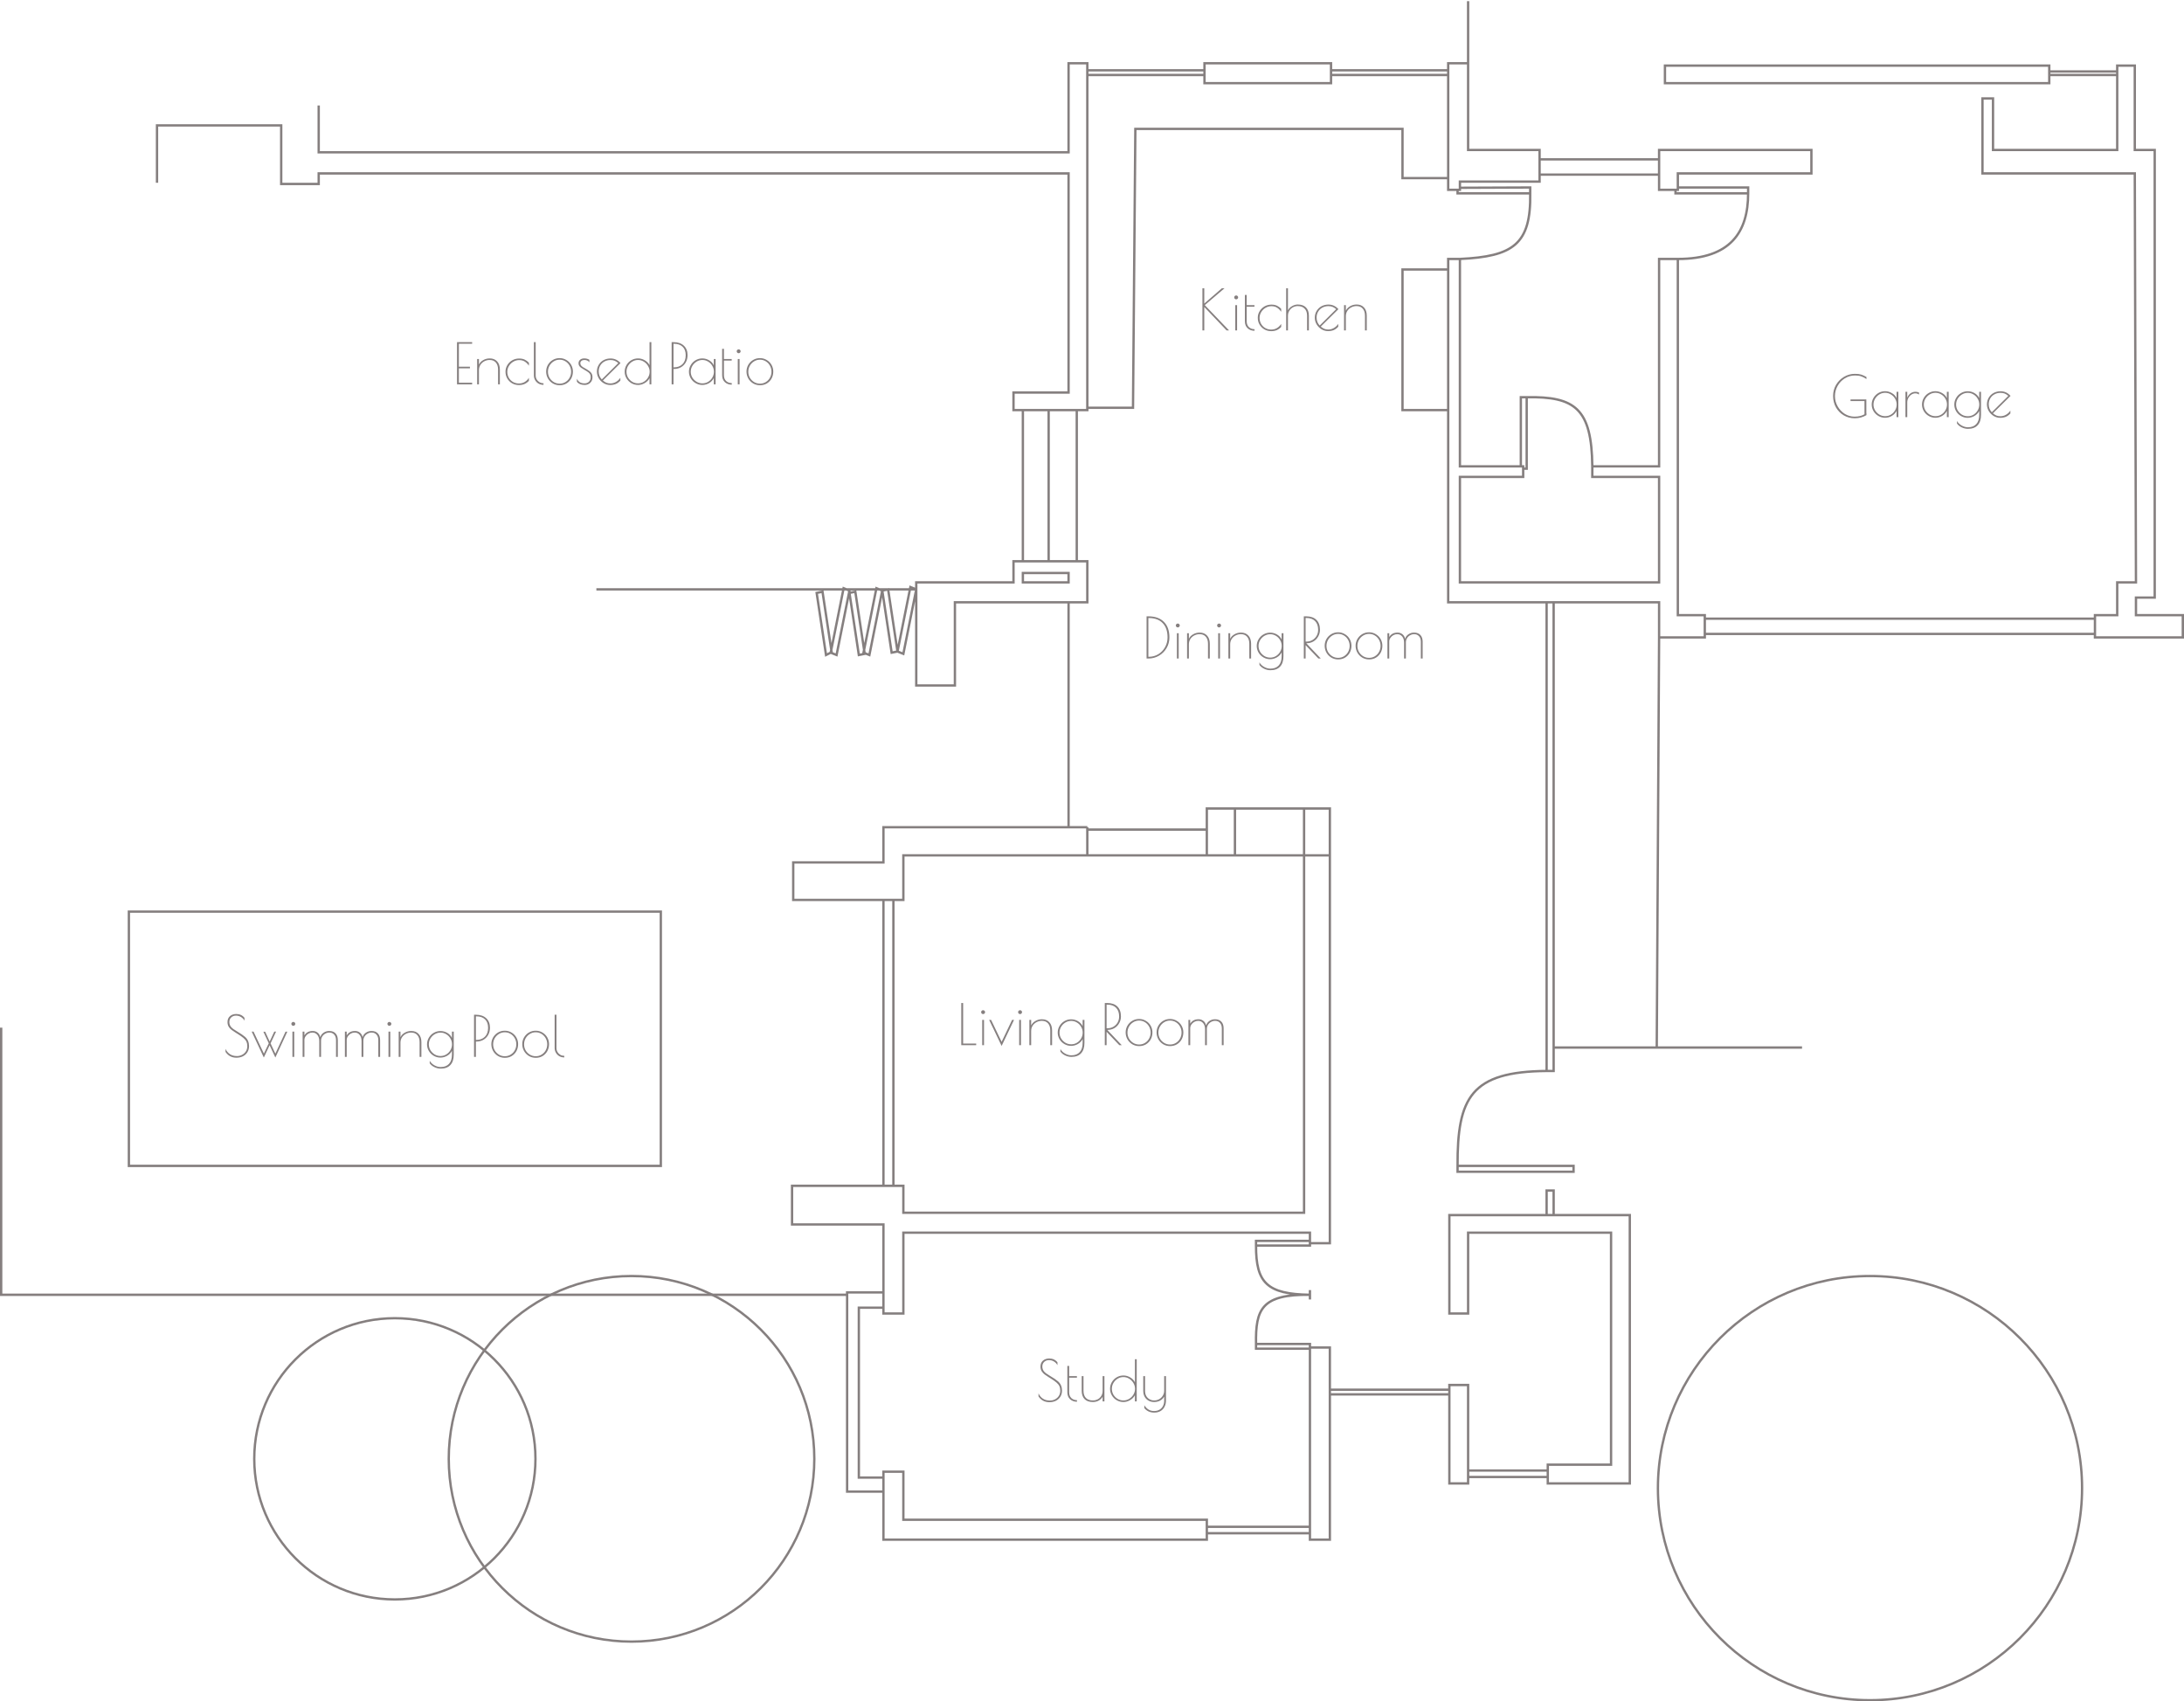 <svg width="932" height="726" viewBox="0 0 932 726" fill="none" xmlns="http://www.w3.org/2000/svg">
<path d="M903.5 32V64H850.5V42H846V74H911L911.5 248.5H903.5V262.5H894V264M903.5 32H874.5M903.5 32V30.5M874.5 32V35.5H710.5V28H874.5V30.5M874.5 32V30.5M716 110.5H708V199H679.5M716 110.5V262.5H727.5V264M716 110.5C738.5 110.5 746 99 746 82.5M679.5 199V203.5H708V248.5H623V203.5H650V200M679.5 199C679.243 174.391 672.157 169.113 651.5 169.5M708 272H727.5V270.5M708 272V257H663M708 272L707 447M623 110.5H618V115M623 110.5V199H649M623 110.5C645.679 109.431 653.374 104.309 653 82.5M663 257H660M663 257V447M618.5 593V591H626.5V627.5M618.5 593H567.5M618.5 593V595M559 575H567.5V595M559 575V651.5M559 575V573.5H536M626.5 27H618V30M626.5 27V64H657V68M626.5 27V0.5M618 30H568M618 30V32M618 32H568M618 32V76M894 264H727.5M894 264V270.5M727.5 264V270.5M514 32V35.5H568V27H514V30M514 32V31.25V30M514 32H464M464 30H514M136 45V65H456V27H464V174M456 257H464V239.5H459.5M456 257H407.5V292.5H391V251.5M456 257V353H464M464 353H377V368H338.5V384H377M464 353V365H385.5V384H381.25M515 365H527M515 365V354M515 365H464.5M567.5 365V345H556.5M567.5 365H556.5M567.5 365V530.5H559M556.5 345V365M556.5 345H527M556.5 365H527M556.5 365V517.5H385.5V506H381.25M527 345H515V354M527 345V365M515 354H464.5M559 530.5V531.5H536M559 530.5V529.5M377 506H338V522.5H377V551.5M377 506V384M377 506H381.25M377 384H381.25M381.25 384V506M377 558V560.5H385.5V526H559V529.5M377 558H366.5V630.5H377M377 558V551.5M377 630.5V636.5M377 630.5V628H385.5V648.5H515V651.5M377 636.5H361.5V552.5M377 636.5V657H515V654.25M377 551.5H361.5V552.5M559 651.5H515M559 651.5V654.25M515 651.5V654.25M515 654.25H559M559 654.25V657H567.5V595M660 257H618V175M660 257V449.5V457M663 518.5H695.5V633H660.5V630.25M663 518.5V508H660V518.5M663 518.5H660M660 518.5H618.5V560.5H626.5V526H687.5V625H660.5V627.5M622 497.5V500H671.5V497.5H622ZM622 497.5C621.865 468.301 627.759 457.266 660 457M707 447H663M707 447H769M663 447V457H660M894 270.5V272H931.5V262.5H911.5V255H919.5V159.5V64H911V28H903.5V30V30.5M894 270.5H727.5M746 82.5V80H716M746 82.5H715V81M715 81H716V80M715 81H708V74.5M716 80V74H773V64H708V68M903.5 30.5H874.5M653 82.5V80L623 80.125M653 82.5H622V81M622 81H623V80.125M622 81H618V76M623 80.125V79.25V77.5H657V74.5M650 200V199H649M650 200H651.5V169.5M651.5 169.5H649V199M618 76H598.5V55H484.5L483.5 174H464M464 174V175H459.5M618 115H598.5V175H618M618 115V175M436.5 175H432.5V167.5H456V74H136V78.5H120V53.5H88.5H67V78M436.5 175V239.5M436.5 175H447.5M436.5 239.5H432.5V248.5H391V251.5M436.5 239.5H447.5M447.5 239.5V175M447.5 239.5H459.5M447.5 175H459.5M459.5 175V239.5M391 251.5L388.5 250.5L383 278M391 251.5L385.5 279L383 278M391 251.5H254.5M383 278L379 251.5L376.5 252M383 278L380.5 278.5L376.5 252M376.5 252L374 251L368.5 278.5L371 279.5L376.5 252ZM355 279L351 252.5L348.5 253L352.5 279.5L354.5 278.5M354.5 278.5L360 251L362.5 252L357 279.5L354.5 278.5ZM708 68H657M708 68V74.5M657 68V74.5M708 74.5H657M361.5 552.5H0.5V438.5M660.5 627.5H626.5M660.5 627.5V630.25M626.5 627.5V630.25M626.5 630.25V633H618.5V595M626.5 630.25H660.5M618.5 595H567.5M536 531.5V529.5H559M536 531.5C535.951 547.345 540.635 552.241 559 552.5C538.482 552.258 535.738 558.534 536 573.5M536 573.5V575.5H559.5M559 550.5V554.5M456 244.5V248.5H436.5V244.5H456ZM369 279L365 252.5L362.5 253L366.5 279.5L369 279ZM282 389H55V497.5H282V389Z" stroke="#857F7F"/>
<circle r="90.5" transform="matrix(-1 0 0 1 798 635)" stroke="#857F7F"/>
<circle r="78" transform="matrix(-1 0 0 1 269.5 622.5)" stroke="#857F7F"/>
<circle r="60" transform="matrix(-1 0 0 1 168.5 622.5)" stroke="#857F7F"/>
<path d="M791.617 160.216C790.033 160.216 788.585 160.624 787.273 161.44C785.977 162.24 784.945 163.32 784.177 164.68C783.425 166.024 783.049 167.472 783.049 169.024C783.049 170.592 783.433 172.048 784.201 173.392C784.969 174.736 785.985 175.808 787.249 176.608C788.529 177.392 789.905 177.784 791.377 177.784C792.241 177.784 793.009 177.704 793.681 177.544C794.369 177.384 795.025 177.128 795.649 176.776V171.136H789.697V170.44H796.441V176.272L796.489 176.248V177.136C795.721 177.6 794.929 177.936 794.113 178.144C793.313 178.368 792.433 178.48 791.473 178.48C789.793 178.48 788.249 178.072 786.841 177.256C785.433 176.424 784.313 175.288 783.481 173.848C782.665 172.392 782.257 170.76 782.257 168.952C782.257 167.208 782.681 165.616 783.529 164.176C784.393 162.736 785.537 161.6 786.961 160.768C788.401 159.936 789.929 159.52 791.545 159.52C792.665 159.52 793.553 159.624 794.209 159.832C794.865 160.024 795.625 160.368 796.489 160.864V161.752C795.673 161.192 794.913 160.8 794.209 160.576C793.521 160.336 792.657 160.216 791.617 160.216ZM804.44 178.264C803.416 178.264 802.464 178.008 801.584 177.496C800.704 176.984 800.008 176.296 799.496 175.432C798.984 174.552 798.728 173.608 798.728 172.6C798.728 171.592 798.984 170.656 799.496 169.792C800.008 168.912 800.704 168.216 801.584 167.704C802.464 167.192 803.416 166.936 804.44 166.936C805.48 166.936 806.464 167.216 807.392 167.776C808.32 168.32 808.968 169.032 809.336 169.912V167.2H810.104V178H809.336V175.312C808.904 176.208 808.232 176.928 807.32 177.472C806.424 178 805.464 178.264 804.44 178.264ZM804.488 177.592C805.368 177.592 806.184 177.368 806.936 176.92C807.688 176.456 808.28 175.848 808.712 175.096C809.16 174.328 809.384 173.496 809.384 172.6C809.384 171.72 809.16 170.896 808.712 170.128C808.264 169.36 807.664 168.752 806.912 168.304C806.16 167.84 805.344 167.608 804.464 167.608C803.584 167.608 802.76 167.84 801.992 168.304C801.24 168.768 800.632 169.384 800.168 170.152C799.72 170.92 799.496 171.744 799.496 172.624C799.496 173.504 799.72 174.328 800.168 175.096C800.632 175.848 801.248 176.456 802.016 176.92C802.784 177.368 803.608 177.592 804.488 177.592ZM813.133 167.2H813.901V169.696C814.221 168.912 814.685 168.296 815.293 167.848C815.917 167.4 816.621 167.176 817.405 167.176C817.901 167.176 818.405 167.28 818.917 167.488V168.376C818.453 168.024 817.933 167.848 817.357 167.848C816.781 167.848 816.221 168.024 815.677 168.376C815.149 168.728 814.717 169.2 814.381 169.792C814.061 170.384 813.901 171.016 813.901 171.688V178H813.133V167.2ZM825.909 178.264C824.885 178.264 823.933 178.008 823.053 177.496C822.173 176.984 821.477 176.296 820.965 175.432C820.453 174.552 820.197 173.608 820.197 172.6C820.197 171.592 820.453 170.656 820.965 169.792C821.477 168.912 822.173 168.216 823.053 167.704C823.933 167.192 824.885 166.936 825.909 166.936C826.949 166.936 827.933 167.216 828.861 167.776C829.789 168.32 830.437 169.032 830.805 169.912V167.2H831.573V178H830.805V175.312C830.373 176.208 829.701 176.928 828.789 177.472C827.893 178 826.933 178.264 825.909 178.264ZM825.957 177.592C826.837 177.592 827.653 177.368 828.405 176.92C829.157 176.456 829.749 175.848 830.181 175.096C830.629 174.328 830.853 173.496 830.853 172.6C830.853 171.72 830.629 170.896 830.181 170.128C829.733 169.36 829.133 168.752 828.381 168.304C827.629 167.84 826.813 167.608 825.933 167.608C825.053 167.608 824.229 167.84 823.461 168.304C822.709 168.768 822.101 169.384 821.637 170.152C821.189 170.92 820.965 171.744 820.965 172.624C820.965 173.504 821.189 174.328 821.637 175.096C822.101 175.848 822.717 176.456 823.485 176.92C824.253 177.368 825.077 177.592 825.957 177.592ZM839.81 182.992C838.898 182.992 838.01 182.784 837.146 182.368C836.282 181.952 835.61 181.408 835.13 180.736V179.632C835.546 180.4 836.194 181.04 837.074 181.552C837.97 182.064 838.882 182.32 839.81 182.32C841.346 182.32 842.53 181.864 843.362 180.952C844.194 180.056 844.61 178.736 844.61 176.992V175.384C844.178 176.248 843.498 176.952 842.57 177.496C841.658 178.024 840.698 178.288 839.69 178.288C838.666 178.288 837.714 178.032 836.834 177.52C835.954 177.008 835.258 176.32 834.746 175.456C834.234 174.576 833.978 173.632 833.978 172.624C833.978 171.616 834.234 170.68 834.746 169.816C835.258 168.936 835.954 168.24 836.834 167.728C837.714 167.216 838.666 166.96 839.69 166.96C840.746 166.96 841.722 167.224 842.618 167.752C843.514 168.28 844.178 168.992 844.61 169.888V167.2H845.378V176.992C845.378 178.96 844.898 180.448 843.938 181.456C842.994 182.48 841.618 182.992 839.81 182.992ZM839.738 177.616C840.618 177.616 841.434 177.392 842.186 176.944C842.938 176.48 843.53 175.872 843.962 175.12C844.41 174.352 844.634 173.52 844.634 172.624C844.634 171.728 844.41 170.904 843.962 170.152C843.53 169.384 842.938 168.776 842.186 168.328C841.434 167.864 840.618 167.632 839.738 167.632C838.842 167.632 838.01 167.864 837.242 168.328C836.49 168.776 835.882 169.384 835.418 170.152C834.97 170.904 834.746 171.728 834.746 172.624C834.746 173.52 834.97 174.352 835.418 175.12C835.882 175.872 836.49 176.48 837.242 176.944C838.01 177.392 838.842 177.616 839.738 177.616ZM853.663 177.616C854.495 177.616 855.287 177.4 856.039 176.968C856.791 176.536 857.415 175.944 857.911 175.192V176.416C857.319 177.072 856.671 177.552 855.967 177.856C855.263 178.144 854.463 178.288 853.567 178.288C852.575 178.288 851.639 178.024 850.759 177.496C849.895 176.968 849.199 176.264 848.671 175.384C848.159 174.504 847.903 173.568 847.903 172.576C847.903 171.504 848.159 170.544 848.671 169.696C849.183 168.832 849.879 168.16 850.759 167.68C851.655 167.2 852.647 166.96 853.735 166.96C855.399 166.96 856.815 167.616 857.983 168.928L850.447 176.368C850.975 176.8 851.487 177.12 851.983 177.328C852.479 177.52 853.039 177.616 853.663 177.616ZM848.671 172.504C848.671 173.832 849.111 174.968 849.991 175.912L857.023 168.928C856.495 168.464 855.983 168.136 855.487 167.944C854.991 167.736 854.399 167.632 853.711 167.632C852.735 167.632 851.863 167.848 851.095 168.28C850.343 168.696 849.751 169.272 849.319 170.008C848.887 170.744 848.671 171.576 848.671 172.504Z" fill="#857F7F"/>
<path d="M523.443 141L513.915 130.992V141H513.123V123H513.915V129.528L521.427 123H522.555L514.131 130.2L524.499 141H523.443ZM527.526 127.728C527.302 127.728 527.102 127.648 526.926 127.488C526.766 127.328 526.686 127.128 526.686 126.888C526.686 126.664 526.766 126.472 526.926 126.312C527.102 126.152 527.302 126.072 527.526 126.072C527.75 126.072 527.942 126.152 528.102 126.312C528.278 126.472 528.366 126.664 528.366 126.888C528.366 127.128 528.278 127.328 528.102 127.488C527.942 127.648 527.75 127.728 527.526 127.728ZM527.142 130.2H527.91V141H527.142V130.2ZM535.353 141.144C534.169 141.144 533.185 140.784 532.401 140.064C531.633 139.344 531.249 138.352 531.249 137.088V125.856H532.017V130.2H535.329V130.872H532.017V137.088C532.017 138.144 532.329 138.976 532.953 139.584C533.593 140.176 534.393 140.472 535.353 140.472V141.144ZM542.459 141.312C541.419 141.312 540.459 141.064 539.579 140.568C538.715 140.072 538.027 139.392 537.515 138.528C537.003 137.664 536.747 136.688 536.747 135.6C536.747 134.592 537.003 133.664 537.515 132.816C538.027 131.952 538.723 131.264 539.603 130.752C540.499 130.24 541.483 129.984 542.555 129.984C543.451 129.984 544.219 130.128 544.859 130.416C545.499 130.704 546.123 131.152 546.731 131.76V133.056C546.203 132.272 545.611 131.68 544.955 131.28C544.315 130.864 543.515 130.656 542.555 130.656C541.675 130.656 540.843 130.888 540.059 131.352C539.291 131.8 538.675 132.408 538.211 133.176C537.747 133.944 537.515 134.768 537.515 135.648C537.515 136.608 537.739 137.472 538.187 138.24C538.635 138.992 539.235 139.584 539.987 140.016C540.755 140.432 541.579 140.64 542.459 140.64C544.251 140.64 545.675 139.832 546.731 138.216V139.512C546.155 140.12 545.515 140.576 544.811 140.88C544.123 141.168 543.339 141.312 542.459 141.312ZM548.856 123H549.624V132.432C549.96 131.712 550.528 131.12 551.328 130.656C552.144 130.176 552.968 129.936 553.8 129.936C555.32 129.936 556.488 130.352 557.304 131.184C558.136 132.016 558.552 133.192 558.552 134.712V141H557.784V134.712C557.784 133.4 557.432 132.392 556.728 131.688C556.04 130.968 555.064 130.608 553.8 130.608C553.032 130.608 552.328 130.792 551.688 131.16C551.048 131.512 550.544 132.008 550.176 132.648C549.808 133.272 549.624 133.96 549.624 134.712V141H548.856V123ZM566.838 140.616C567.67 140.616 568.462 140.4 569.214 139.968C569.966 139.536 570.59 138.944 571.086 138.192V139.416C570.494 140.072 569.846 140.552 569.142 140.856C568.438 141.144 567.638 141.288 566.742 141.288C565.75 141.288 564.814 141.024 563.934 140.496C563.07 139.968 562.374 139.264 561.846 138.384C561.334 137.504 561.078 136.568 561.078 135.576C561.078 134.504 561.334 133.544 561.846 132.696C562.358 131.832 563.054 131.16 563.934 130.68C564.83 130.2 565.822 129.96 566.91 129.96C568.574 129.96 569.99 130.616 571.158 131.928L563.622 139.368C564.15 139.8 564.662 140.12 565.158 140.328C565.654 140.52 566.214 140.616 566.838 140.616ZM561.846 135.504C561.846 136.832 562.286 137.968 563.166 138.912L570.198 131.928C569.67 131.464 569.158 131.136 568.662 130.944C568.166 130.736 567.574 130.632 566.886 130.632C565.91 130.632 565.038 130.848 564.27 131.28C563.518 131.696 562.926 132.272 562.494 133.008C562.062 133.744 561.846 134.576 561.846 135.504ZM573.559 130.2H574.327V132.6C574.679 131.8 575.279 131.16 576.127 130.68C576.975 130.184 577.911 129.936 578.935 129.936C580.263 129.936 581.311 130.36 582.079 131.208C582.863 132.04 583.255 133.208 583.255 134.712V141H582.487V134.712C582.487 133.416 582.167 132.408 581.527 131.688C580.903 130.968 580.023 130.608 578.887 130.608C578.055 130.608 577.287 130.8 576.583 131.184C575.895 131.552 575.343 132.064 574.927 132.72C574.527 133.376 574.327 134.12 574.327 134.952V141H573.559V130.2Z" fill="#857F7F"/>
<path d="M489.287 263H490.055C492.919 263 495.127 263.784 496.679 265.352C498.247 266.904 499.031 269.12 499.031 272C499.031 273.648 498.631 275.16 497.831 276.536C497.031 277.912 495.943 279 494.567 279.8C493.207 280.6 491.703 281 490.055 281H489.287V263ZM490.247 280.256C491.719 280.256 493.063 279.896 494.279 279.176C495.495 278.44 496.455 277.44 497.159 276.176C497.879 274.912 498.239 273.52 498.239 272C498.239 269.344 497.543 267.304 496.151 265.88C494.775 264.44 492.807 263.72 490.247 263.72H490.055V280.256H490.247ZM502.612 267.728C502.388 267.728 502.188 267.648 502.012 267.488C501.852 267.328 501.772 267.128 501.772 266.888C501.772 266.664 501.852 266.472 502.012 266.312C502.188 266.152 502.388 266.072 502.612 266.072C502.836 266.072 503.028 266.152 503.188 266.312C503.364 266.472 503.452 266.664 503.452 266.888C503.452 267.128 503.364 267.328 503.188 267.488C503.028 267.648 502.836 267.728 502.612 267.728ZM502.228 270.2H502.996V281H502.228V270.2ZM506.575 270.2H507.343V272.6C507.695 271.8 508.295 271.16 509.143 270.68C509.991 270.184 510.927 269.936 511.951 269.936C513.279 269.936 514.327 270.36 515.095 271.208C515.879 272.04 516.271 273.208 516.271 274.712V281H515.503V274.712C515.503 273.416 515.183 272.408 514.543 271.688C513.919 270.968 513.039 270.608 511.903 270.608C511.071 270.608 510.303 270.8 509.599 271.184C508.911 271.552 508.359 272.064 507.943 272.72C507.543 273.376 507.343 274.12 507.343 274.952V281H506.575V270.2ZM520.237 267.728C520.013 267.728 519.813 267.648 519.637 267.488C519.477 267.328 519.397 267.128 519.397 266.888C519.397 266.664 519.477 266.472 519.637 266.312C519.813 266.152 520.013 266.072 520.237 266.072C520.461 266.072 520.653 266.152 520.813 266.312C520.989 266.472 521.077 266.664 521.077 266.888C521.077 267.128 520.989 267.328 520.813 267.488C520.653 267.648 520.461 267.728 520.237 267.728ZM519.853 270.2H520.621V281H519.853V270.2ZM524.2 270.2H524.968V272.6C525.32 271.8 525.92 271.16 526.768 270.68C527.616 270.184 528.552 269.936 529.576 269.936C530.904 269.936 531.952 270.36 532.72 271.208C533.504 272.04 533.896 273.208 533.896 274.712V281H533.128V274.712C533.128 273.416 532.808 272.408 532.168 271.688C531.544 270.968 530.664 270.608 529.528 270.608C528.696 270.608 527.928 270.8 527.224 271.184C526.536 271.552 525.984 272.064 525.568 272.72C525.168 273.376 524.968 274.12 524.968 274.952V281H524.2V270.2ZM542.134 285.992C541.222 285.992 540.334 285.784 539.47 285.368C538.606 284.952 537.934 284.408 537.454 283.736V282.632C537.87 283.4 538.518 284.04 539.398 284.552C540.294 285.064 541.206 285.32 542.134 285.32C543.67 285.32 544.854 284.864 545.686 283.952C546.518 283.056 546.934 281.736 546.934 279.992V278.384C546.502 279.248 545.822 279.952 544.894 280.496C543.982 281.024 543.022 281.288 542.014 281.288C540.99 281.288 540.038 281.032 539.158 280.52C538.278 280.008 537.582 279.32 537.07 278.456C536.558 277.576 536.302 276.632 536.302 275.624C536.302 274.616 536.558 273.68 537.07 272.816C537.582 271.936 538.278 271.24 539.158 270.728C540.038 270.216 540.99 269.96 542.014 269.96C543.07 269.96 544.046 270.224 544.942 270.752C545.838 271.28 546.502 271.992 546.934 272.888V270.2H547.702V279.992C547.702 281.96 547.222 283.448 546.262 284.456C545.318 285.48 543.942 285.992 542.134 285.992ZM542.062 280.616C542.942 280.616 543.758 280.392 544.51 279.944C545.262 279.48 545.854 278.872 546.286 278.12C546.734 277.352 546.958 276.52 546.958 275.624C546.958 274.728 546.734 273.904 546.286 273.152C545.854 272.384 545.262 271.776 544.51 271.328C543.758 270.864 542.942 270.632 542.062 270.632C541.166 270.632 540.334 270.864 539.566 271.328C538.814 271.776 538.206 272.384 537.742 273.152C537.294 273.904 537.07 274.728 537.07 275.624C537.07 276.52 537.294 277.352 537.742 278.12C538.206 278.872 538.814 279.48 539.566 279.944C540.334 280.392 541.166 280.616 542.062 280.616ZM556.388 263H557.42C559.292 263 560.732 263.496 561.74 264.488C562.764 265.48 563.276 266.896 563.276 268.736C563.276 269.792 563.02 270.76 562.508 271.64C562.012 272.52 561.332 273.216 560.468 273.728C559.604 274.224 558.652 274.472 557.612 274.472H557.444L563.636 281H562.604L557.156 275.288V281H556.388V263ZM557.588 273.776C558.5 273.776 559.332 273.552 560.084 273.104C560.836 272.656 561.428 272.056 561.86 271.304C562.292 270.536 562.508 269.688 562.508 268.76C562.508 267.144 562.068 265.896 561.188 265.016C560.324 264.136 559.084 263.696 557.468 263.696H557.156V273.776H557.588ZM571.054 281.384C569.966 281.384 568.982 281.12 568.102 280.592C567.222 280.048 566.534 279.336 566.038 278.456C565.542 277.56 565.294 276.592 565.294 275.552C565.294 274.528 565.542 273.576 566.038 272.696C566.55 271.816 567.238 271.12 568.102 270.608C568.982 270.08 569.958 269.816 571.03 269.816C572.086 269.816 573.046 270.08 573.91 270.608C574.79 271.12 575.478 271.816 575.974 272.696C576.47 273.576 576.718 274.528 576.718 275.552C576.718 276.624 576.478 277.608 575.998 278.504C575.518 279.384 574.846 280.088 573.982 280.616C573.134 281.128 572.158 281.384 571.054 281.384ZM571.054 280.712C571.966 280.712 572.798 280.48 573.55 280.016C574.302 279.552 574.886 278.936 575.302 278.168C575.734 277.384 575.95 276.528 575.95 275.6C575.95 274.688 575.734 273.84 575.302 273.056C574.87 272.272 574.278 271.648 573.526 271.184C572.774 270.72 571.942 270.488 571.03 270.488C570.118 270.488 569.278 270.728 568.51 271.208C567.758 271.672 567.158 272.296 566.71 273.08C566.278 273.864 566.062 274.712 566.062 275.624C566.062 276.536 566.278 277.384 566.71 278.168C567.158 278.936 567.758 279.552 568.51 280.016C569.278 280.48 570.126 280.712 571.054 280.712ZM584.25 281.384C583.162 281.384 582.178 281.12 581.298 280.592C580.418 280.048 579.73 279.336 579.234 278.456C578.738 277.56 578.49 276.592 578.49 275.552C578.49 274.528 578.738 273.576 579.234 272.696C579.746 271.816 580.434 271.12 581.298 270.608C582.178 270.08 583.154 269.816 584.226 269.816C585.282 269.816 586.242 270.08 587.106 270.608C587.986 271.12 588.674 271.816 589.17 272.696C589.666 273.576 589.914 274.528 589.914 275.552C589.914 276.624 589.674 277.608 589.194 278.504C588.714 279.384 588.042 280.088 587.178 280.616C586.33 281.128 585.354 281.384 584.25 281.384ZM584.25 280.712C585.162 280.712 585.994 280.48 586.746 280.016C587.498 279.552 588.082 278.936 588.498 278.168C588.93 277.384 589.146 276.528 589.146 275.6C589.146 274.688 588.93 273.84 588.498 273.056C588.066 272.272 587.474 271.648 586.722 271.184C585.97 270.72 585.138 270.488 584.226 270.488C583.314 270.488 582.474 270.728 581.706 271.208C580.954 271.672 580.354 272.296 579.906 273.08C579.474 273.864 579.258 274.712 579.258 275.624C579.258 276.536 579.474 277.384 579.906 278.168C580.354 278.936 580.954 279.552 581.706 280.016C582.474 280.48 583.322 280.712 584.25 280.712ZM592.075 270.2H592.843V271.832C593.579 270.568 594.763 269.936 596.395 269.936C597.179 269.936 597.859 270.16 598.435 270.608C599.011 271.04 599.411 271.696 599.635 272.576C599.843 271.792 600.299 271.16 601.003 270.68C601.723 270.184 602.531 269.936 603.427 269.936C604.595 269.936 605.499 270.28 606.139 270.968C606.779 271.64 607.099 272.6 607.099 273.848V281H606.331V273.848C606.331 272.84 606.067 272.048 605.539 271.472C605.027 270.896 604.347 270.608 603.499 270.608C602.859 270.608 602.267 270.768 601.723 271.088C601.179 271.392 600.747 271.808 600.427 272.336C600.107 272.864 599.947 273.448 599.947 274.088V281H599.179V274.28C599.179 273.128 598.907 272.232 598.363 271.592C597.819 270.936 597.115 270.608 596.251 270.608C595.675 270.608 595.123 270.752 594.595 271.04C594.083 271.328 593.659 271.72 593.323 272.216C593.003 272.696 592.843 273.224 592.843 273.8V281H592.075V270.2Z" fill="#857F7F"/>
<path d="M410.216 428H411.008V445.304H416.576V446H410.216V428ZM419.534 432.728C419.31 432.728 419.11 432.648 418.934 432.488C418.774 432.328 418.694 432.128 418.694 431.888C418.694 431.664 418.774 431.472 418.934 431.312C419.11 431.152 419.31 431.072 419.534 431.072C419.758 431.072 419.95 431.152 420.11 431.312C420.286 431.472 420.374 431.664 420.374 431.888C420.374 432.128 420.286 432.328 420.11 432.488C419.95 432.648 419.758 432.728 419.534 432.728ZM419.15 435.2H419.918V446H419.15V435.2ZM432.736 435.2L427.432 446.312L422.104 435.2H422.944L427.432 444.56L431.896 435.2H432.736ZM435.307 432.728C435.083 432.728 434.883 432.648 434.707 432.488C434.547 432.328 434.467 432.128 434.467 431.888C434.467 431.664 434.547 431.472 434.707 431.312C434.883 431.152 435.083 431.072 435.307 431.072C435.531 431.072 435.723 431.152 435.883 431.312C436.059 431.472 436.147 431.664 436.147 431.888C436.147 432.128 436.059 432.328 435.883 432.488C435.723 432.648 435.531 432.728 435.307 432.728ZM434.923 435.2H435.691V446H434.923V435.2ZM439.27 435.2H440.038V437.6C440.39 436.8 440.99 436.16 441.838 435.68C442.686 435.184 443.622 434.936 444.646 434.936C445.974 434.936 447.022 435.36 447.79 436.208C448.574 437.04 448.966 438.208 448.966 439.712V446H448.198V439.712C448.198 438.416 447.878 437.408 447.238 436.688C446.614 435.968 445.734 435.608 444.598 435.608C443.766 435.608 442.998 435.8 442.294 436.184C441.606 436.552 441.054 437.064 440.638 437.72C440.238 438.376 440.038 439.12 440.038 439.952V446H439.27V435.2ZM457.204 450.992C456.292 450.992 455.404 450.784 454.54 450.368C453.676 449.952 453.004 449.408 452.524 448.736V447.632C452.94 448.4 453.588 449.04 454.468 449.552C455.364 450.064 456.276 450.32 457.204 450.32C458.74 450.32 459.924 449.864 460.756 448.952C461.588 448.056 462.004 446.736 462.004 444.992V443.384C461.572 444.248 460.892 444.952 459.964 445.496C459.052 446.024 458.092 446.288 457.084 446.288C456.06 446.288 455.108 446.032 454.228 445.52C453.348 445.008 452.652 444.32 452.14 443.456C451.628 442.576 451.372 441.632 451.372 440.624C451.372 439.616 451.628 438.68 452.14 437.816C452.652 436.936 453.348 436.24 454.228 435.728C455.108 435.216 456.06 434.96 457.084 434.96C458.14 434.96 459.116 435.224 460.012 435.752C460.908 436.28 461.572 436.992 462.004 437.888V435.2H462.772V444.992C462.772 446.96 462.292 448.448 461.332 449.456C460.388 450.48 459.012 450.992 457.204 450.992ZM457.132 445.616C458.012 445.616 458.828 445.392 459.58 444.944C460.332 444.48 460.924 443.872 461.356 443.12C461.804 442.352 462.028 441.52 462.028 440.624C462.028 439.728 461.804 438.904 461.356 438.152C460.924 437.384 460.332 436.776 459.58 436.328C458.828 435.864 458.012 435.632 457.132 435.632C456.236 435.632 455.404 435.864 454.636 436.328C453.884 436.776 453.276 437.384 452.812 438.152C452.364 438.904 452.14 439.728 452.14 440.624C452.14 441.52 452.364 442.352 452.812 443.12C453.276 443.872 453.884 444.48 454.636 444.944C455.404 445.392 456.236 445.616 457.132 445.616ZM471.459 428H472.491C474.363 428 475.803 428.496 476.811 429.488C477.835 430.48 478.347 431.896 478.347 433.736C478.347 434.792 478.091 435.76 477.579 436.64C477.083 437.52 476.403 438.216 475.539 438.728C474.675 439.224 473.723 439.472 472.683 439.472H472.515L478.707 446H477.675L472.227 440.288V446H471.459V428ZM472.659 438.776C473.571 438.776 474.403 438.552 475.155 438.104C475.907 437.656 476.499 437.056 476.931 436.304C477.363 435.536 477.579 434.688 477.579 433.76C477.579 432.144 477.139 430.896 476.259 430.016C475.395 429.136 474.155 428.696 472.539 428.696H472.227V438.776H472.659ZM486.125 446.384C485.037 446.384 484.053 446.12 483.173 445.592C482.293 445.048 481.605 444.336 481.109 443.456C480.613 442.56 480.365 441.592 480.365 440.552C480.365 439.528 480.613 438.576 481.109 437.696C481.621 436.816 482.309 436.12 483.173 435.608C484.053 435.08 485.029 434.816 486.101 434.816C487.157 434.816 488.117 435.08 488.981 435.608C489.861 436.12 490.549 436.816 491.045 437.696C491.541 438.576 491.789 439.528 491.789 440.552C491.789 441.624 491.549 442.608 491.069 443.504C490.589 444.384 489.917 445.088 489.053 445.616C488.205 446.128 487.229 446.384 486.125 446.384ZM486.125 445.712C487.037 445.712 487.869 445.48 488.621 445.016C489.373 444.552 489.957 443.936 490.373 443.168C490.805 442.384 491.021 441.528 491.021 440.6C491.021 439.688 490.805 438.84 490.373 438.056C489.941 437.272 489.349 436.648 488.597 436.184C487.845 435.72 487.013 435.488 486.101 435.488C485.189 435.488 484.349 435.728 483.581 436.208C482.829 436.672 482.229 437.296 481.781 438.08C481.349 438.864 481.133 439.712 481.133 440.624C481.133 441.536 481.349 442.384 481.781 443.168C482.229 443.936 482.829 444.552 483.581 445.016C484.349 445.48 485.197 445.712 486.125 445.712ZM499.32 446.384C498.232 446.384 497.248 446.12 496.368 445.592C495.488 445.048 494.8 444.336 494.304 443.456C493.808 442.56 493.56 441.592 493.56 440.552C493.56 439.528 493.808 438.576 494.304 437.696C494.816 436.816 495.504 436.12 496.368 435.608C497.248 435.08 498.224 434.816 499.296 434.816C500.352 434.816 501.312 435.08 502.176 435.608C503.056 436.12 503.744 436.816 504.24 437.696C504.736 438.576 504.984 439.528 504.984 440.552C504.984 441.624 504.744 442.608 504.264 443.504C503.784 444.384 503.112 445.088 502.248 445.616C501.4 446.128 500.424 446.384 499.32 446.384ZM499.32 445.712C500.232 445.712 501.064 445.48 501.816 445.016C502.568 444.552 503.152 443.936 503.568 443.168C504 442.384 504.216 441.528 504.216 440.6C504.216 439.688 504 438.84 503.568 438.056C503.136 437.272 502.544 436.648 501.792 436.184C501.04 435.72 500.208 435.488 499.296 435.488C498.384 435.488 497.544 435.728 496.776 436.208C496.024 436.672 495.424 437.296 494.976 438.08C494.544 438.864 494.328 439.712 494.328 440.624C494.328 441.536 494.544 442.384 494.976 443.168C495.424 443.936 496.024 444.552 496.776 445.016C497.544 445.48 498.392 445.712 499.32 445.712ZM507.145 435.2H507.913V436.832C508.649 435.568 509.833 434.936 511.465 434.936C512.249 434.936 512.929 435.16 513.505 435.608C514.081 436.04 514.481 436.696 514.705 437.576C514.913 436.792 515.369 436.16 516.073 435.68C516.793 435.184 517.601 434.936 518.497 434.936C519.665 434.936 520.569 435.28 521.209 435.968C521.849 436.64 522.169 437.6 522.169 438.848V446H521.401V438.848C521.401 437.84 521.137 437.048 520.609 436.472C520.097 435.896 519.417 435.608 518.569 435.608C517.929 435.608 517.337 435.768 516.793 436.088C516.249 436.392 515.817 436.808 515.497 437.336C515.177 437.864 515.017 438.448 515.017 439.088V446H514.249V439.28C514.249 438.128 513.977 437.232 513.433 436.592C512.889 435.936 512.185 435.608 511.321 435.608C510.745 435.608 510.193 435.752 509.665 436.04C509.153 436.328 508.729 436.72 508.393 437.216C508.073 437.696 507.913 438.224 507.913 438.8V446H507.145V435.2Z" fill="#857F7F"/>
<path d="M447.828 598.336C445.828 598.336 444.276 597.512 443.172 595.864V594.568C443.604 595.528 444.228 596.28 445.044 596.824C445.876 597.368 446.868 597.64 448.02 597.64C448.82 597.64 449.556 597.464 450.228 597.112C450.916 596.76 451.46 596.264 451.86 595.624C452.26 594.984 452.46 594.248 452.46 593.416C452.46 592.664 452.332 592.016 452.076 591.472C451.82 590.928 451.396 590.408 450.804 589.912C450.212 589.4 449.356 588.8 448.236 588.112L447.468 587.632C446.764 587.2 446.196 586.816 445.764 586.48C445.332 586.144 444.956 585.752 444.636 585.304C444.22 584.68 444.012 583.96 444.012 583.144C444.012 582.056 444.364 581.208 445.068 580.6C445.772 579.992 446.668 579.688 447.756 579.688C449.228 579.688 450.396 580.232 451.26 581.32V582.544C450.892 581.872 450.388 581.344 449.748 580.96C449.108 580.576 448.404 580.384 447.636 580.384C446.836 580.384 446.164 580.632 445.62 581.128C445.076 581.624 444.804 582.288 444.804 583.12C444.804 583.936 445.052 584.64 445.548 585.232C446.06 585.808 446.916 586.44 448.116 587.128C449.588 587.992 450.732 588.776 451.548 589.48C452.124 590.008 452.54 590.592 452.796 591.232C453.068 591.872 453.204 592.584 453.204 593.368C453.204 594.36 452.972 595.232 452.508 595.984C452.044 596.736 451.404 597.32 450.588 597.736C449.772 598.136 448.852 598.336 447.828 598.336ZM459.587 598.144C458.403 598.144 457.419 597.784 456.635 597.064C455.867 596.344 455.483 595.352 455.483 594.088V582.856H456.251V587.2H459.563V587.872H456.251V594.088C456.251 595.144 456.563 595.976 457.187 596.584C457.827 597.176 458.627 597.472 459.587 597.472V598.144ZM466.358 598.264C464.838 598.264 463.662 597.848 462.83 597.016C462.014 596.184 461.606 595.008 461.606 593.488V587.2H462.374V593.488C462.374 594.8 462.718 595.816 463.406 596.536C464.11 597.24 465.094 597.592 466.358 597.592C467.126 597.592 467.83 597.424 468.47 597.088C469.11 596.736 469.614 596.248 469.982 595.624C470.35 595 470.534 594.288 470.534 593.488V587.2H471.302V598H470.534V595.984C470.166 596.656 469.614 597.208 468.878 597.64C468.142 598.056 467.302 598.264 466.358 598.264ZM479.42 598.264C478.38 598.264 477.42 598.008 476.54 597.496C475.676 596.984 474.988 596.296 474.476 595.432C473.964 594.568 473.708 593.624 473.708 592.6C473.708 591.576 473.964 590.632 474.476 589.768C474.988 588.904 475.676 588.216 476.54 587.704C477.42 587.192 478.38 586.936 479.42 586.936C480.428 586.936 481.388 587.208 482.3 587.752C483.212 588.28 483.884 588.976 484.316 589.84V580H485.084V598H484.316V595.384C483.836 596.248 483.14 596.944 482.228 597.472C481.332 598 480.396 598.264 479.42 598.264ZM479.396 597.592C480.276 597.592 481.092 597.368 481.844 596.92C482.612 596.456 483.22 595.848 483.668 595.096C484.132 594.328 484.364 593.504 484.364 592.624C484.364 591.744 484.132 590.92 483.668 590.152C483.22 589.384 482.612 588.768 481.844 588.304C481.092 587.84 480.276 587.608 479.396 587.608C478.516 587.608 477.7 587.84 476.948 588.304C476.196 588.752 475.596 589.36 475.148 590.128C474.7 590.896 474.476 591.72 474.476 592.6C474.476 593.496 474.692 594.328 475.124 595.096C475.572 595.848 476.172 596.456 476.924 596.92C477.692 597.368 478.516 597.592 479.396 597.592ZM492.578 602.776C490.786 602.776 489.37 602.136 488.33 600.856V599.632C488.858 600.464 489.458 601.08 490.13 601.48C490.802 601.896 491.586 602.104 492.482 602.104C493.394 602.104 494.17 601.912 494.81 601.528C495.466 601.144 495.962 600.616 496.298 599.944C496.634 599.288 496.802 598.552 496.802 597.736V595.912C496.418 596.664 495.834 597.248 495.05 597.664C494.282 598.064 493.442 598.264 492.53 598.264C491.618 598.264 490.81 598.064 490.106 597.664C489.402 597.264 488.85 596.704 488.45 595.984C488.066 595.264 487.874 594.432 487.874 593.488V587.2H488.642V593.488C488.642 594.352 488.818 595.096 489.17 595.72C489.538 596.328 490.018 596.792 490.61 597.112C491.202 597.432 491.85 597.592 492.554 597.592C493.322 597.592 494.034 597.408 494.69 597.04C495.346 596.656 495.858 596.152 496.226 595.528C496.61 594.888 496.802 594.208 496.802 593.488V587.2H497.57V597.664C497.57 598.624 497.37 599.488 496.97 600.256C496.586 601.04 496.018 601.656 495.266 602.104C494.514 602.552 493.618 602.776 492.578 602.776Z" fill="#857F7F"/>
<path d="M100.898 451.336C98.898 451.336 97.346 450.512 96.242 448.864V447.568C96.674 448.528 97.298 449.28 98.114 449.824C98.946 450.368 99.938 450.64 101.09 450.64C101.89 450.64 102.626 450.464 103.298 450.112C103.986 449.76 104.53 449.264 104.93 448.624C105.33 447.984 105.53 447.248 105.53 446.416C105.53 445.664 105.402 445.016 105.146 444.472C104.89 443.928 104.466 443.408 103.874 442.912C103.282 442.4 102.426 441.8 101.306 441.112L100.538 440.632C99.834 440.2 99.266 439.816 98.834 439.48C98.402 439.144 98.026 438.752 97.706 438.304C97.29 437.68 97.082 436.96 97.082 436.144C97.082 435.056 97.434 434.208 98.138 433.6C98.842 432.992 99.738 432.688 100.826 432.688C102.298 432.688 103.466 433.232 104.33 434.32V435.544C103.962 434.872 103.458 434.344 102.818 433.96C102.178 433.576 101.474 433.384 100.706 433.384C99.906 433.384 99.234 433.632 98.69 434.128C98.146 434.624 97.874 435.288 97.874 436.12C97.874 436.936 98.122 437.64 98.618 438.232C99.13 438.808 99.986 439.44 101.186 440.128C102.658 440.992 103.802 441.776 104.618 442.48C105.194 443.008 105.61 443.592 105.866 444.232C106.138 444.872 106.274 445.584 106.274 446.368C106.274 447.36 106.042 448.232 105.578 448.984C105.114 449.736 104.474 450.32 103.658 450.736C102.842 451.136 101.922 451.336 100.898 451.336ZM117.505 451.264L115.057 446.032L112.585 451.264L107.401 440.2H108.193L112.609 449.584L114.697 445.192L112.393 440.248H113.161L115.081 444.424L117.049 440.2H117.817L115.465 445.216L117.505 449.608L121.849 440.224H122.617L117.505 451.264ZM125.175 437.728C124.951 437.728 124.751 437.648 124.575 437.488C124.415 437.328 124.335 437.128 124.335 436.888C124.335 436.664 124.415 436.472 124.575 436.312C124.751 436.152 124.951 436.072 125.175 436.072C125.399 436.072 125.591 436.152 125.751 436.312C125.927 436.472 126.015 436.664 126.015 436.888C126.015 437.128 125.927 437.328 125.751 437.488C125.591 437.648 125.399 437.728 125.175 437.728ZM124.791 440.2H125.559V451H124.791V440.2ZM129.137 440.2H129.905V441.832C130.641 440.568 131.825 439.936 133.457 439.936C134.241 439.936 134.921 440.16 135.497 440.608C136.073 441.04 136.473 441.696 136.697 442.576C136.905 441.792 137.361 441.16 138.065 440.68C138.785 440.184 139.593 439.936 140.489 439.936C141.657 439.936 142.561 440.28 143.201 440.968C143.841 441.64 144.161 442.6 144.161 443.848V451H143.393V443.848C143.393 442.84 143.129 442.048 142.601 441.472C142.089 440.896 141.409 440.608 140.561 440.608C139.921 440.608 139.329 440.768 138.785 441.088C138.241 441.392 137.809 441.808 137.489 442.336C137.169 442.864 137.009 443.448 137.009 444.088V451H136.241V444.28C136.241 443.128 135.969 442.232 135.425 441.592C134.881 440.936 134.177 440.608 133.313 440.608C132.737 440.608 132.185 440.752 131.657 441.04C131.145 441.328 130.721 441.72 130.385 442.216C130.065 442.696 129.905 443.224 129.905 443.8V451H129.137V440.2ZM147.184 440.2H147.952V441.832C148.688 440.568 149.872 439.936 151.504 439.936C152.288 439.936 152.968 440.16 153.544 440.608C154.12 441.04 154.52 441.696 154.744 442.576C154.952 441.792 155.408 441.16 156.112 440.68C156.832 440.184 157.64 439.936 158.536 439.936C159.704 439.936 160.608 440.28 161.248 440.968C161.888 441.64 162.208 442.6 162.208 443.848V451H161.44V443.848C161.44 442.84 161.176 442.048 160.648 441.472C160.136 440.896 159.456 440.608 158.608 440.608C157.968 440.608 157.376 440.768 156.832 441.088C156.288 441.392 155.856 441.808 155.536 442.336C155.216 442.864 155.056 443.448 155.056 444.088V451H154.288V444.28C154.288 443.128 154.016 442.232 153.472 441.592C152.928 440.936 152.224 440.608 151.36 440.608C150.784 440.608 150.232 440.752 149.704 441.04C149.192 441.328 148.768 441.72 148.432 442.216C148.112 442.696 147.952 443.224 147.952 443.8V451H147.184V440.2ZM166.167 437.728C165.943 437.728 165.743 437.648 165.567 437.488C165.407 437.328 165.327 437.128 165.327 436.888C165.327 436.664 165.407 436.472 165.567 436.312C165.743 436.152 165.943 436.072 166.167 436.072C166.391 436.072 166.583 436.152 166.743 436.312C166.919 436.472 167.007 436.664 167.007 436.888C167.007 437.128 166.919 437.328 166.743 437.488C166.583 437.648 166.391 437.728 166.167 437.728ZM165.783 440.2H166.551V451H165.783V440.2ZM170.129 440.2H170.897V442.6C171.249 441.8 171.849 441.16 172.697 440.68C173.545 440.184 174.481 439.936 175.505 439.936C176.833 439.936 177.881 440.36 178.649 441.208C179.433 442.04 179.825 443.208 179.825 444.712V451H179.057V444.712C179.057 443.416 178.737 442.408 178.097 441.688C177.473 440.968 176.593 440.608 175.457 440.608C174.625 440.608 173.857 440.8 173.153 441.184C172.465 441.552 171.913 442.064 171.497 442.72C171.097 443.376 170.897 444.12 170.897 444.952V451H170.129V440.2ZM188.064 455.992C187.152 455.992 186.264 455.784 185.4 455.368C184.536 454.952 183.864 454.408 183.384 453.736V452.632C183.8 453.4 184.448 454.04 185.328 454.552C186.224 455.064 187.136 455.32 188.064 455.32C189.6 455.32 190.784 454.864 191.616 453.952C192.448 453.056 192.864 451.736 192.864 449.992V448.384C192.432 449.248 191.752 449.952 190.824 450.496C189.912 451.024 188.952 451.288 187.944 451.288C186.92 451.288 185.968 451.032 185.088 450.52C184.208 450.008 183.512 449.32 183 448.456C182.488 447.576 182.232 446.632 182.232 445.624C182.232 444.616 182.488 443.68 183 442.816C183.512 441.936 184.208 441.24 185.088 440.728C185.968 440.216 186.92 439.96 187.944 439.96C189 439.96 189.976 440.224 190.872 440.752C191.768 441.28 192.432 441.992 192.864 442.888V440.2H193.632V449.992C193.632 451.96 193.152 453.448 192.192 454.456C191.248 455.48 189.872 455.992 188.064 455.992ZM187.992 450.616C188.872 450.616 189.688 450.392 190.44 449.944C191.192 449.48 191.784 448.872 192.216 448.12C192.664 447.352 192.888 446.52 192.888 445.624C192.888 444.728 192.664 443.904 192.216 443.152C191.784 442.384 191.192 441.776 190.44 441.328C189.688 440.864 188.872 440.632 187.992 440.632C187.096 440.632 186.264 440.864 185.496 441.328C184.744 441.776 184.136 442.384 183.672 443.152C183.224 443.904 183 444.728 183 445.624C183 446.52 183.224 447.352 183.672 448.12C184.136 448.872 184.744 449.48 185.496 449.944C186.264 450.392 187.096 450.616 187.992 450.616ZM202.294 433H203.086C204.974 433 206.446 433.504 207.502 434.512C208.558 435.504 209.086 436.84 209.086 438.52C209.086 439.688 208.83 440.728 208.318 441.64C207.806 442.536 207.11 443.232 206.23 443.728C205.35 444.208 204.366 444.448 203.278 444.448H203.086V451H202.294V433ZM203.326 443.752C204.782 443.752 205.974 443.304 206.902 442.408C207.83 441.496 208.294 440.216 208.294 438.568C208.294 437 207.854 435.8 206.974 434.968C206.11 434.12 204.878 433.696 203.278 433.696H203.086V443.752H203.326ZM215.437 451.384C214.349 451.384 213.365 451.12 212.485 450.592C211.605 450.048 210.917 449.336 210.421 448.456C209.925 447.56 209.677 446.592 209.677 445.552C209.677 444.528 209.925 443.576 210.421 442.696C210.933 441.816 211.621 441.12 212.485 440.608C213.365 440.08 214.341 439.816 215.413 439.816C216.469 439.816 217.429 440.08 218.293 440.608C219.173 441.12 219.861 441.816 220.357 442.696C220.853 443.576 221.101 444.528 221.101 445.552C221.101 446.624 220.861 447.608 220.381 448.504C219.901 449.384 219.229 450.088 218.365 450.616C217.517 451.128 216.541 451.384 215.437 451.384ZM215.437 450.712C216.349 450.712 217.181 450.48 217.933 450.016C218.685 449.552 219.269 448.936 219.685 448.168C220.117 447.384 220.333 446.528 220.333 445.6C220.333 444.688 220.117 443.84 219.685 443.056C219.253 442.272 218.661 441.648 217.909 441.184C217.157 440.72 216.325 440.488 215.413 440.488C214.501 440.488 213.661 440.728 212.893 441.208C212.141 441.672 211.541 442.296 211.093 443.08C210.661 443.864 210.445 444.712 210.445 445.624C210.445 446.536 210.661 447.384 211.093 448.168C211.541 448.936 212.141 449.552 212.893 450.016C213.661 450.48 214.509 450.712 215.437 450.712ZM228.632 451.384C227.544 451.384 226.56 451.12 225.68 450.592C224.8 450.048 224.112 449.336 223.616 448.456C223.12 447.56 222.872 446.592 222.872 445.552C222.872 444.528 223.12 443.576 223.616 442.696C224.128 441.816 224.816 441.12 225.68 440.608C226.56 440.08 227.536 439.816 228.608 439.816C229.664 439.816 230.624 440.08 231.488 440.608C232.368 441.12 233.056 441.816 233.552 442.696C234.048 443.576 234.296 444.528 234.296 445.552C234.296 446.624 234.056 447.608 233.576 448.504C233.096 449.384 232.424 450.088 231.56 450.616C230.712 451.128 229.736 451.384 228.632 451.384ZM228.632 450.712C229.544 450.712 230.376 450.48 231.128 450.016C231.88 449.552 232.464 448.936 232.88 448.168C233.312 447.384 233.528 446.528 233.528 445.6C233.528 444.688 233.312 443.84 232.88 443.056C232.448 442.272 231.856 441.648 231.104 441.184C230.352 440.72 229.52 440.488 228.608 440.488C227.696 440.488 226.856 440.728 226.088 441.208C225.336 441.672 224.736 442.296 224.288 443.08C223.856 443.864 223.64 444.712 223.64 445.624C223.64 446.536 223.856 447.384 224.288 448.168C224.736 448.936 225.336 449.552 226.088 450.016C226.856 450.48 227.704 450.712 228.632 450.712ZM240.796 451.216C240.044 451.216 239.356 451.048 238.732 450.712C238.108 450.36 237.612 449.872 237.244 449.248C236.876 448.624 236.692 447.928 236.692 447.16V433H237.46V447.16C237.46 447.8 237.604 448.376 237.892 448.888C238.196 449.4 238.604 449.808 239.116 450.112C239.628 450.4 240.188 450.544 240.796 450.544V451.216Z" fill="#857F7F"/>
<path d="M195.025 146H201.481V146.696H195.817V156.488H200.545V157.184H195.817V163.304H201.481V164H195.025V146ZM203.617 153.2H204.385V155.6C204.737 154.8 205.337 154.16 206.185 153.68C207.033 153.184 207.969 152.936 208.993 152.936C210.321 152.936 211.369 153.36 212.137 154.208C212.921 155.04 213.313 156.208 213.313 157.712V164H212.545V157.712C212.545 156.416 212.225 155.408 211.585 154.688C210.961 153.968 210.081 153.608 208.945 153.608C208.113 153.608 207.345 153.8 206.641 154.184C205.953 154.552 205.401 155.064 204.985 155.72C204.585 156.376 204.385 157.12 204.385 157.952V164H203.617V153.2ZM221.432 164.312C220.392 164.312 219.432 164.064 218.552 163.568C217.688 163.072 217 162.392 216.488 161.528C215.976 160.664 215.72 159.688 215.72 158.6C215.72 157.592 215.976 156.664 216.488 155.816C217 154.952 217.696 154.264 218.576 153.752C219.472 153.24 220.456 152.984 221.528 152.984C222.424 152.984 223.192 153.128 223.832 153.416C224.472 153.704 225.096 154.152 225.704 154.76V156.056C225.176 155.272 224.584 154.68 223.928 154.28C223.288 153.864 222.488 153.656 221.528 153.656C220.648 153.656 219.816 153.888 219.032 154.352C218.264 154.8 217.648 155.408 217.184 156.176C216.72 156.944 216.488 157.768 216.488 158.648C216.488 159.608 216.712 160.472 217.16 161.24C217.608 161.992 218.208 162.584 218.96 163.016C219.728 163.432 220.552 163.64 221.432 163.64C223.224 163.64 224.648 162.832 225.704 161.216V162.512C225.128 163.12 224.488 163.576 223.784 163.88C223.096 164.168 222.312 164.312 221.432 164.312ZM231.932 164.216C231.18 164.216 230.492 164.048 229.868 163.712C229.244 163.36 228.748 162.872 228.38 162.248C228.012 161.624 227.828 160.928 227.828 160.16V146H228.596V160.16C228.596 160.8 228.74 161.376 229.028 161.888C229.332 162.4 229.74 162.808 230.252 163.112C230.764 163.4 231.324 163.544 231.932 163.544V164.216ZM238.824 164.384C237.736 164.384 236.752 164.12 235.872 163.592C234.992 163.048 234.304 162.336 233.808 161.456C233.312 160.56 233.064 159.592 233.064 158.552C233.064 157.528 233.312 156.576 233.808 155.696C234.32 154.816 235.008 154.12 235.872 153.608C236.752 153.08 237.728 152.816 238.8 152.816C239.856 152.816 240.816 153.08 241.68 153.608C242.56 154.12 243.248 154.816 243.744 155.696C244.24 156.576 244.488 157.528 244.488 158.552C244.488 159.624 244.248 160.608 243.768 161.504C243.288 162.384 242.616 163.088 241.752 163.616C240.904 164.128 239.928 164.384 238.824 164.384ZM238.824 163.712C239.736 163.712 240.568 163.48 241.32 163.016C242.072 162.552 242.656 161.936 243.072 161.168C243.504 160.384 243.72 159.528 243.72 158.6C243.72 157.688 243.504 156.84 243.072 156.056C242.64 155.272 242.048 154.648 241.296 154.184C240.544 153.72 239.712 153.488 238.8 153.488C237.888 153.488 237.048 153.728 236.28 154.208C235.528 154.672 234.928 155.296 234.48 156.08C234.048 156.864 233.832 157.712 233.832 158.624C233.832 159.536 234.048 160.384 234.48 161.168C234.928 161.936 235.528 162.552 236.28 163.016C237.048 163.48 237.896 163.712 238.824 163.712ZM249.499 164.264C248.731 164.264 248.051 164.136 247.459 163.88C246.867 163.608 246.443 163.264 246.187 162.848V161.576C246.491 162.264 246.907 162.776 247.435 163.112C247.963 163.432 248.635 163.592 249.451 163.592C250.235 163.592 250.867 163.352 251.347 162.872C251.827 162.376 252.067 161.744 252.067 160.976C252.067 160.32 251.931 159.816 251.659 159.464C251.387 159.096 250.947 158.728 250.339 158.36L249.427 157.832C248.771 157.432 248.275 157.12 247.939 156.896C247.619 156.656 247.363 156.392 247.171 156.104C246.979 155.8 246.883 155.448 246.883 155.048C246.883 154.408 247.107 153.896 247.555 153.512C248.003 153.128 248.587 152.936 249.307 152.936C250.187 152.936 250.923 153.136 251.515 153.536V154.592C251.019 153.936 250.307 153.608 249.379 153.608C248.867 153.608 248.451 153.736 248.131 153.992C247.811 154.248 247.651 154.576 247.651 154.976C247.651 155.328 247.747 155.64 247.939 155.912C248.131 156.168 248.395 156.408 248.731 156.632C249.083 156.856 249.659 157.192 250.459 157.64C251.275 158.104 251.875 158.584 252.259 159.08C252.643 159.56 252.835 160.192 252.835 160.976C252.835 161.968 252.507 162.768 251.851 163.376C251.211 163.968 250.427 164.264 249.499 164.264ZM260.483 163.616C261.315 163.616 262.107 163.4 262.859 162.968C263.611 162.536 264.235 161.944 264.731 161.192V162.416C264.139 163.072 263.491 163.552 262.787 163.856C262.083 164.144 261.283 164.288 260.387 164.288C259.395 164.288 258.459 164.024 257.579 163.496C256.715 162.968 256.019 162.264 255.491 161.384C254.979 160.504 254.723 159.568 254.723 158.576C254.723 157.504 254.979 156.544 255.491 155.696C256.003 154.832 256.699 154.16 257.579 153.68C258.475 153.2 259.467 152.96 260.555 152.96C262.219 152.96 263.635 153.616 264.803 154.928L257.267 162.368C257.795 162.8 258.307 163.12 258.803 163.328C259.299 163.52 259.859 163.616 260.483 163.616ZM255.491 158.504C255.491 159.832 255.931 160.968 256.811 161.912L263.843 154.928C263.315 154.464 262.803 154.136 262.307 153.944C261.811 153.736 261.219 153.632 260.531 153.632C259.555 153.632 258.683 153.848 257.915 154.28C257.163 154.696 256.571 155.272 256.139 156.008C255.707 156.744 255.491 157.576 255.491 158.504ZM272.291 164.264C271.251 164.264 270.291 164.008 269.411 163.496C268.547 162.984 267.859 162.296 267.347 161.432C266.835 160.568 266.579 159.624 266.579 158.6C266.579 157.576 266.835 156.632 267.347 155.768C267.859 154.904 268.547 154.216 269.411 153.704C270.291 153.192 271.251 152.936 272.291 152.936C273.299 152.936 274.259 153.208 275.171 153.752C276.083 154.28 276.755 154.976 277.187 155.84V146H277.955V164H277.187V161.384C276.707 162.248 276.011 162.944 275.099 163.472C274.203 164 273.267 164.264 272.291 164.264ZM272.267 163.592C273.147 163.592 273.963 163.368 274.715 162.92C275.483 162.456 276.091 161.848 276.539 161.096C277.003 160.328 277.235 159.504 277.235 158.624C277.235 157.744 277.003 156.92 276.539 156.152C276.091 155.384 275.483 154.768 274.715 154.304C273.963 153.84 273.147 153.608 272.267 153.608C271.387 153.608 270.571 153.84 269.819 154.304C269.067 154.752 268.467 155.36 268.019 156.128C267.571 156.896 267.347 157.72 267.347 158.6C267.347 159.496 267.563 160.328 267.995 161.096C268.443 161.848 269.043 162.456 269.795 162.92C270.563 163.368 271.387 163.592 272.267 163.592ZM286.618 146H287.41C289.298 146 290.77 146.504 291.826 147.512C292.882 148.504 293.41 149.84 293.41 151.52C293.41 152.688 293.154 153.728 292.642 154.64C292.13 155.536 291.434 156.232 290.554 156.728C289.674 157.208 288.69 157.448 287.602 157.448H287.41V164H286.618V146ZM287.65 156.752C289.106 156.752 290.298 156.304 291.226 155.408C292.154 154.496 292.618 153.216 292.618 151.568C292.618 150 292.178 148.8 291.298 147.968C290.434 147.12 289.202 146.696 287.602 146.696H287.41V156.752H287.65ZM299.713 164.264C298.689 164.264 297.737 164.008 296.857 163.496C295.977 162.984 295.281 162.296 294.769 161.432C294.257 160.552 294.001 159.608 294.001 158.6C294.001 157.592 294.257 156.656 294.769 155.792C295.281 154.912 295.977 154.216 296.857 153.704C297.737 153.192 298.689 152.936 299.713 152.936C300.753 152.936 301.737 153.216 302.665 153.776C303.593 154.32 304.241 155.032 304.609 155.912V153.2H305.377V164H304.609V161.312C304.177 162.208 303.505 162.928 302.593 163.472C301.697 164 300.737 164.264 299.713 164.264ZM299.761 163.592C300.641 163.592 301.457 163.368 302.209 162.92C302.961 162.456 303.553 161.848 303.985 161.096C304.433 160.328 304.657 159.496 304.657 158.6C304.657 157.72 304.433 156.896 303.985 156.128C303.537 155.36 302.937 154.752 302.185 154.304C301.433 153.84 300.617 153.608 299.737 153.608C298.857 153.608 298.033 153.84 297.265 154.304C296.513 154.768 295.905 155.384 295.441 156.152C294.993 156.92 294.769 157.744 294.769 158.624C294.769 159.504 294.993 160.328 295.441 161.096C295.905 161.848 296.521 162.456 297.289 162.92C298.057 163.368 298.881 163.592 299.761 163.592ZM312.271 164.144C311.087 164.144 310.103 163.784 309.319 163.064C308.551 162.344 308.167 161.352 308.167 160.088V148.856H308.935V153.2H312.247V153.872H308.935V160.088C308.935 161.144 309.247 161.976 309.871 162.584C310.511 163.176 311.311 163.472 312.271 163.472V164.144ZM315.225 150.728C315.001 150.728 314.801 150.648 314.625 150.488C314.465 150.328 314.385 150.128 314.385 149.888C314.385 149.664 314.465 149.472 314.625 149.312C314.801 149.152 315.001 149.072 315.225 149.072C315.449 149.072 315.641 149.152 315.801 149.312C315.977 149.472 316.065 149.664 316.065 149.888C316.065 150.128 315.977 150.328 315.801 150.488C315.641 150.648 315.449 150.728 315.225 150.728ZM314.841 153.2H315.609V164H314.841V153.2ZM324.324 164.384C323.236 164.384 322.252 164.12 321.372 163.592C320.492 163.048 319.804 162.336 319.308 161.456C318.812 160.56 318.564 159.592 318.564 158.552C318.564 157.528 318.812 156.576 319.308 155.696C319.82 154.816 320.508 154.12 321.372 153.608C322.252 153.08 323.228 152.816 324.3 152.816C325.356 152.816 326.316 153.08 327.18 153.608C328.06 154.12 328.748 154.816 329.244 155.696C329.74 156.576 329.988 157.528 329.988 158.552C329.988 159.624 329.748 160.608 329.268 161.504C328.788 162.384 328.116 163.088 327.252 163.616C326.404 164.128 325.428 164.384 324.324 164.384ZM324.324 163.712C325.236 163.712 326.068 163.48 326.82 163.016C327.572 162.552 328.156 161.936 328.572 161.168C329.004 160.384 329.22 159.528 329.22 158.6C329.22 157.688 329.004 156.84 328.572 156.056C328.14 155.272 327.548 154.648 326.796 154.184C326.044 153.72 325.212 153.488 324.3 153.488C323.388 153.488 322.548 153.728 321.78 154.208C321.028 154.672 320.428 155.296 319.98 156.08C319.548 156.864 319.332 157.712 319.332 158.624C319.332 159.536 319.548 160.384 319.98 161.168C320.428 161.936 321.028 162.552 321.78 163.016C322.548 163.48 323.396 163.712 324.324 163.712Z" fill="#857F7F"/>
</svg>
